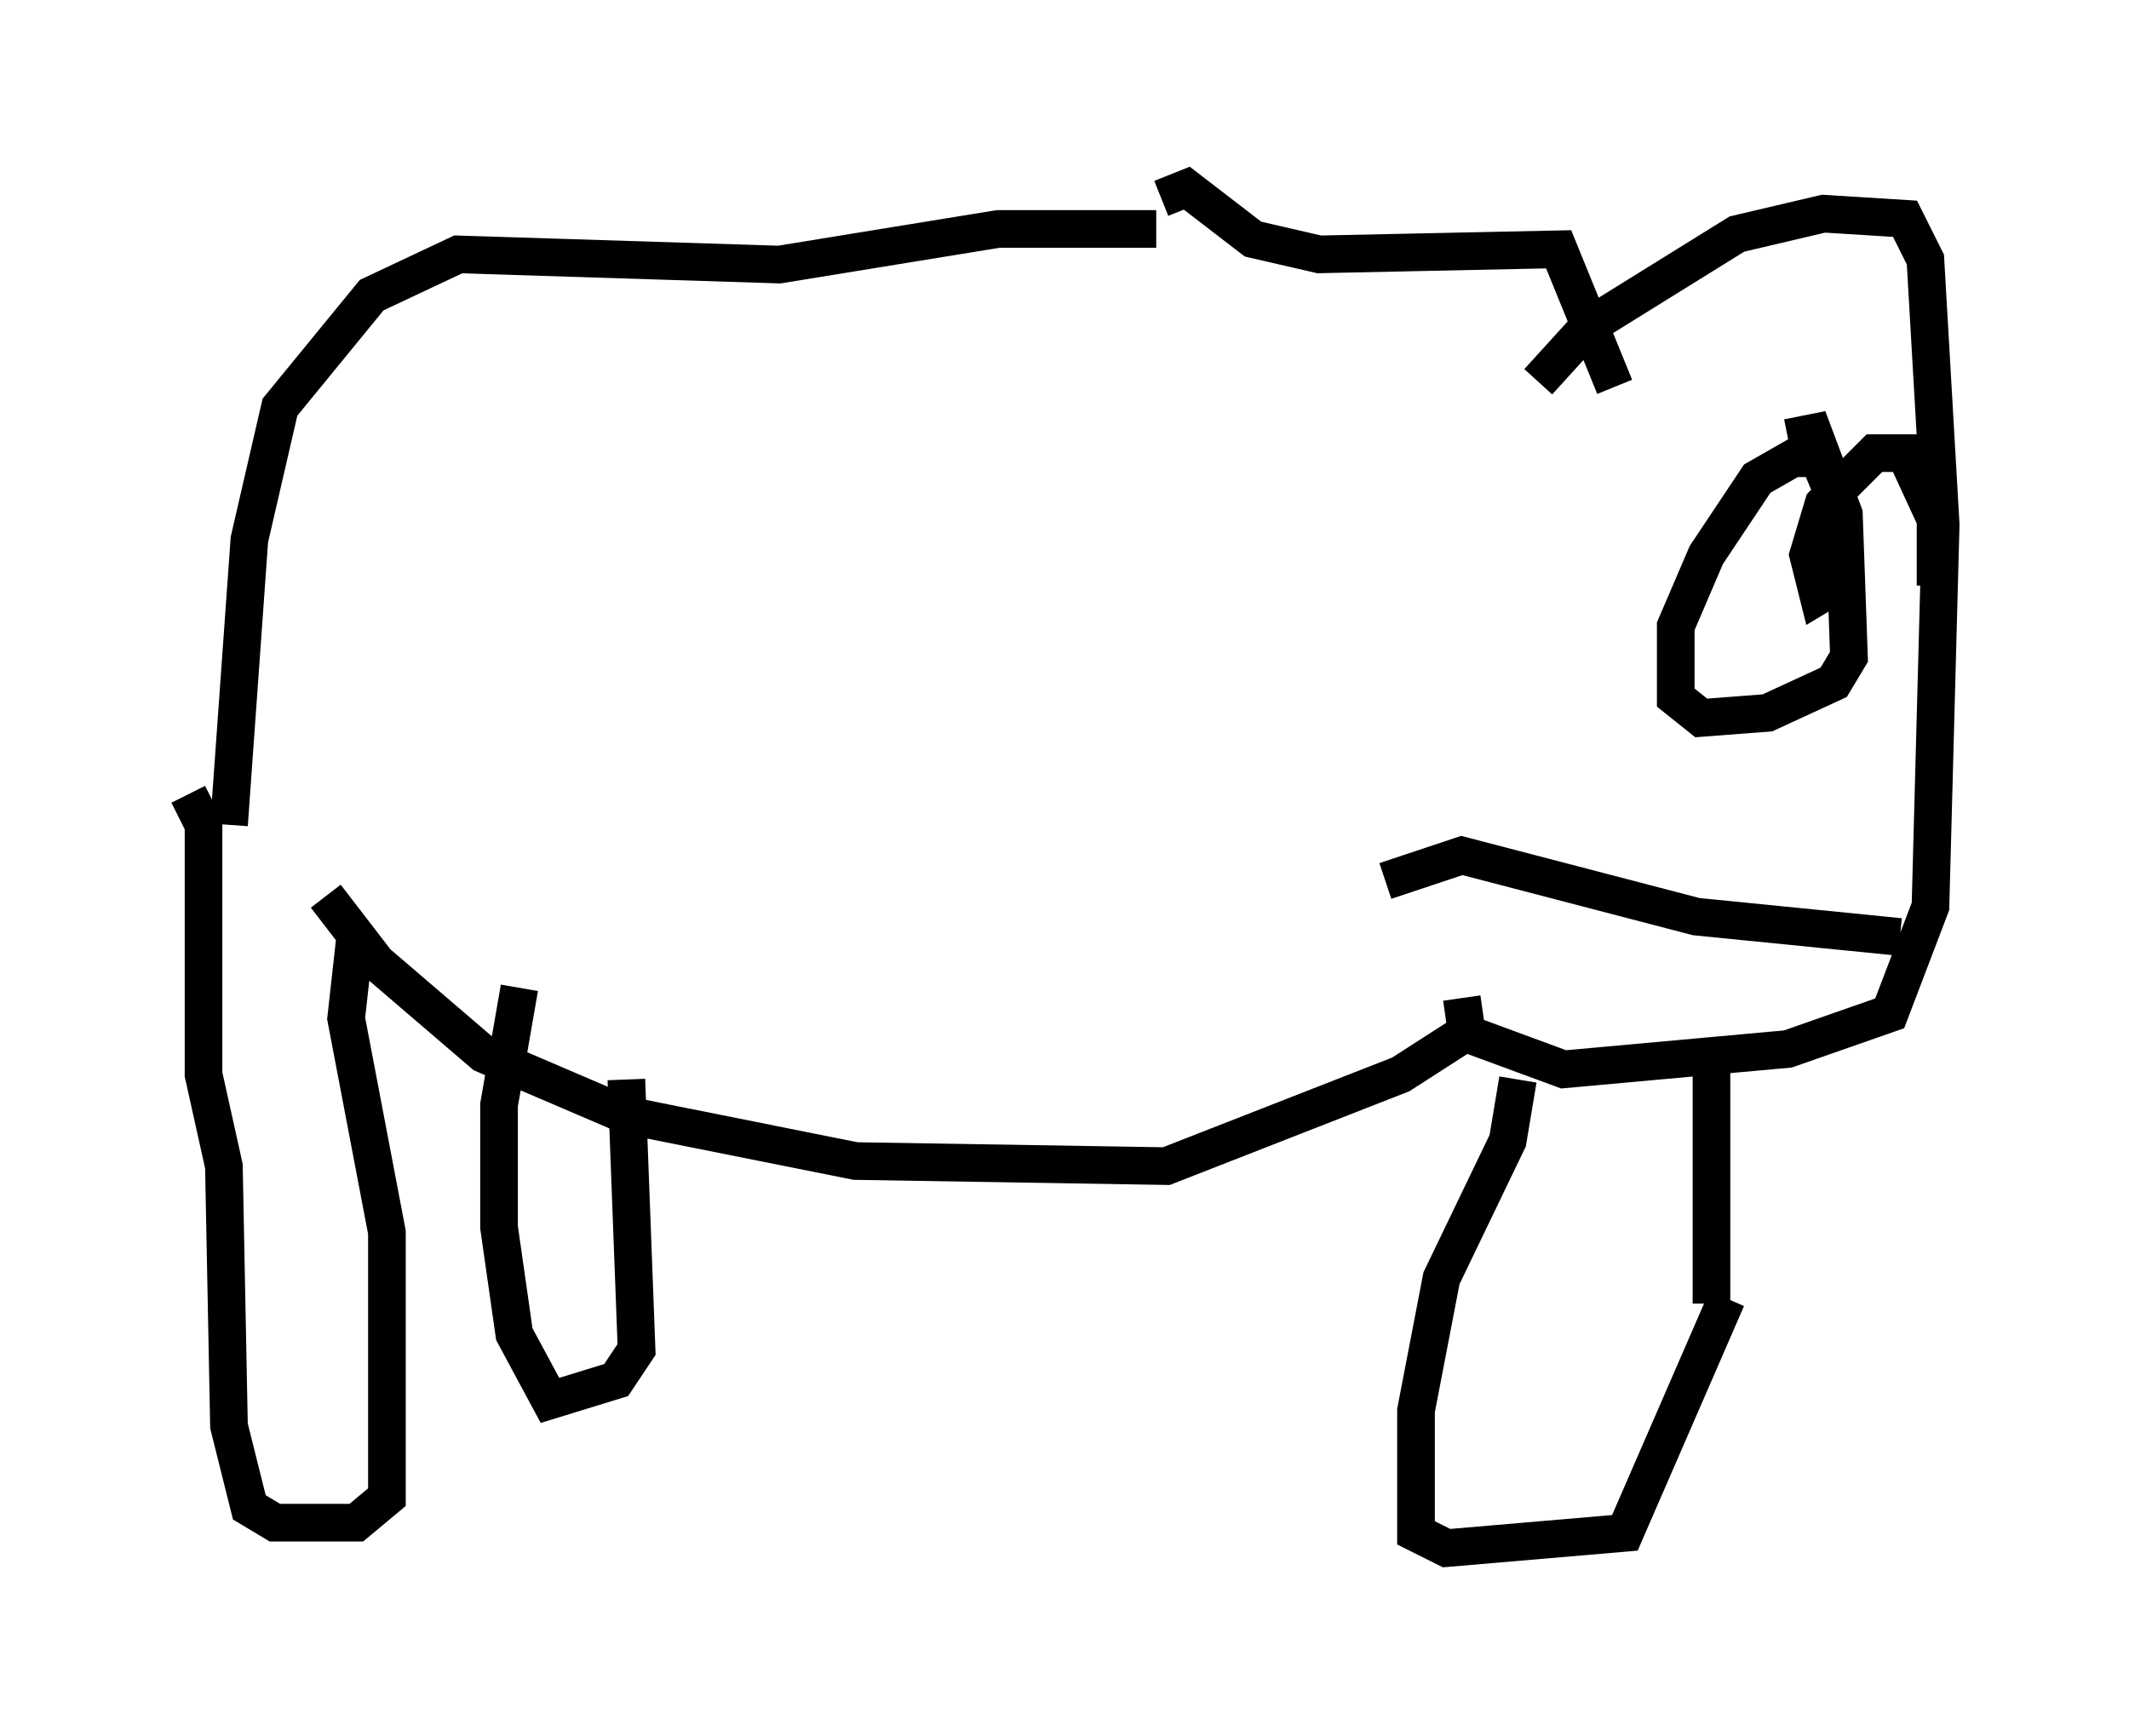 <?xml version="1.0" encoding="utf-8" ?>
<svg baseProfile="full" height="46.13" version="1.1" width="56.549" xmlns="http://www.w3.org/2000/svg" xmlns:ev="http://www.w3.org/2001/xml-events" xmlns:xlink="http://www.w3.org/1999/xlink"><defs /><rect fill="white" height="46.13" width="56.549" x="0" y="0" /><path d="M8.518, 22.997 m0.135, 0.812 l1.353, 1.759 2.842, 2.436 l3.789, 1.624 6.089, 1.218 l8.254, 0.135 6.225, -2.436 l1.894, -1.218 m-29.634, -2.706 l-0.271, 2.436 1.083, 5.683 l0.0, 7.036 -0.812, 0.677 l-2.165, 0.0 -0.677, -0.406 l-0.541, -2.165 -0.135, -6.901 l-0.541, -2.436 0.0, -6.631 l-0.406, -0.812 m11.637, 7.578 l0.271, 7.172 -0.541, 0.812 l-1.759, 0.541 -0.947, -1.759 l-0.406, -2.842 0.0, -3.248 l0.541, -3.112 m-7.713, -4.33 l0.541, -7.578 0.812, -3.518 l2.436, -2.977 2.3, -1.083 l8.525, 0.271 5.819, -0.947 l4.195, 0.0 m9.607, 22.598 l-0.271, 1.624 -1.759, 3.654 l-0.677, 3.518 0.0, 3.248 l0.812, 0.406 4.736, -0.406 l2.706, -6.225 m-0.406, 0.135 l0.0, -6.766 m-14.614, -22.598 l0.677, -0.271 1.759, 1.353 l1.759, 0.406 6.36, -0.135 l1.488, 3.654 m-2.03, -0.135 l1.353, -1.488 3.924, -2.436 l2.3, -0.541 2.165, 0.135 l0.541, 1.083 0.406, 7.036 l-0.271, 10.149 -1.083, 2.842 l-2.706, 0.947 -5.954, 0.541 l-2.571, -0.947 -0.135, -0.947 m8.66, -14.885 l0.677, -0.135 0.812, 2.165 l0.135, 3.789 -0.406, 0.677 l-1.759, 0.812 -1.759, 0.135 l-0.677, -0.541 0.0, -1.894 l0.812, -1.894 1.353, -2.03 l0.947, -0.541 0.677, 0.0 l0.677, 1.624 0.0, 1.624 l-0.677, 0.406 -0.271, -1.083 l0.406, -1.353 1.353, -1.353 l0.812, 0.0 0.812, 1.759 l0.0, 1.759 m-14.614, 7.848 l2.03, -0.677 6.225, 1.624 l5.413, 0.541 " fill="none" stroke="black" stroke-width="1" /></svg>